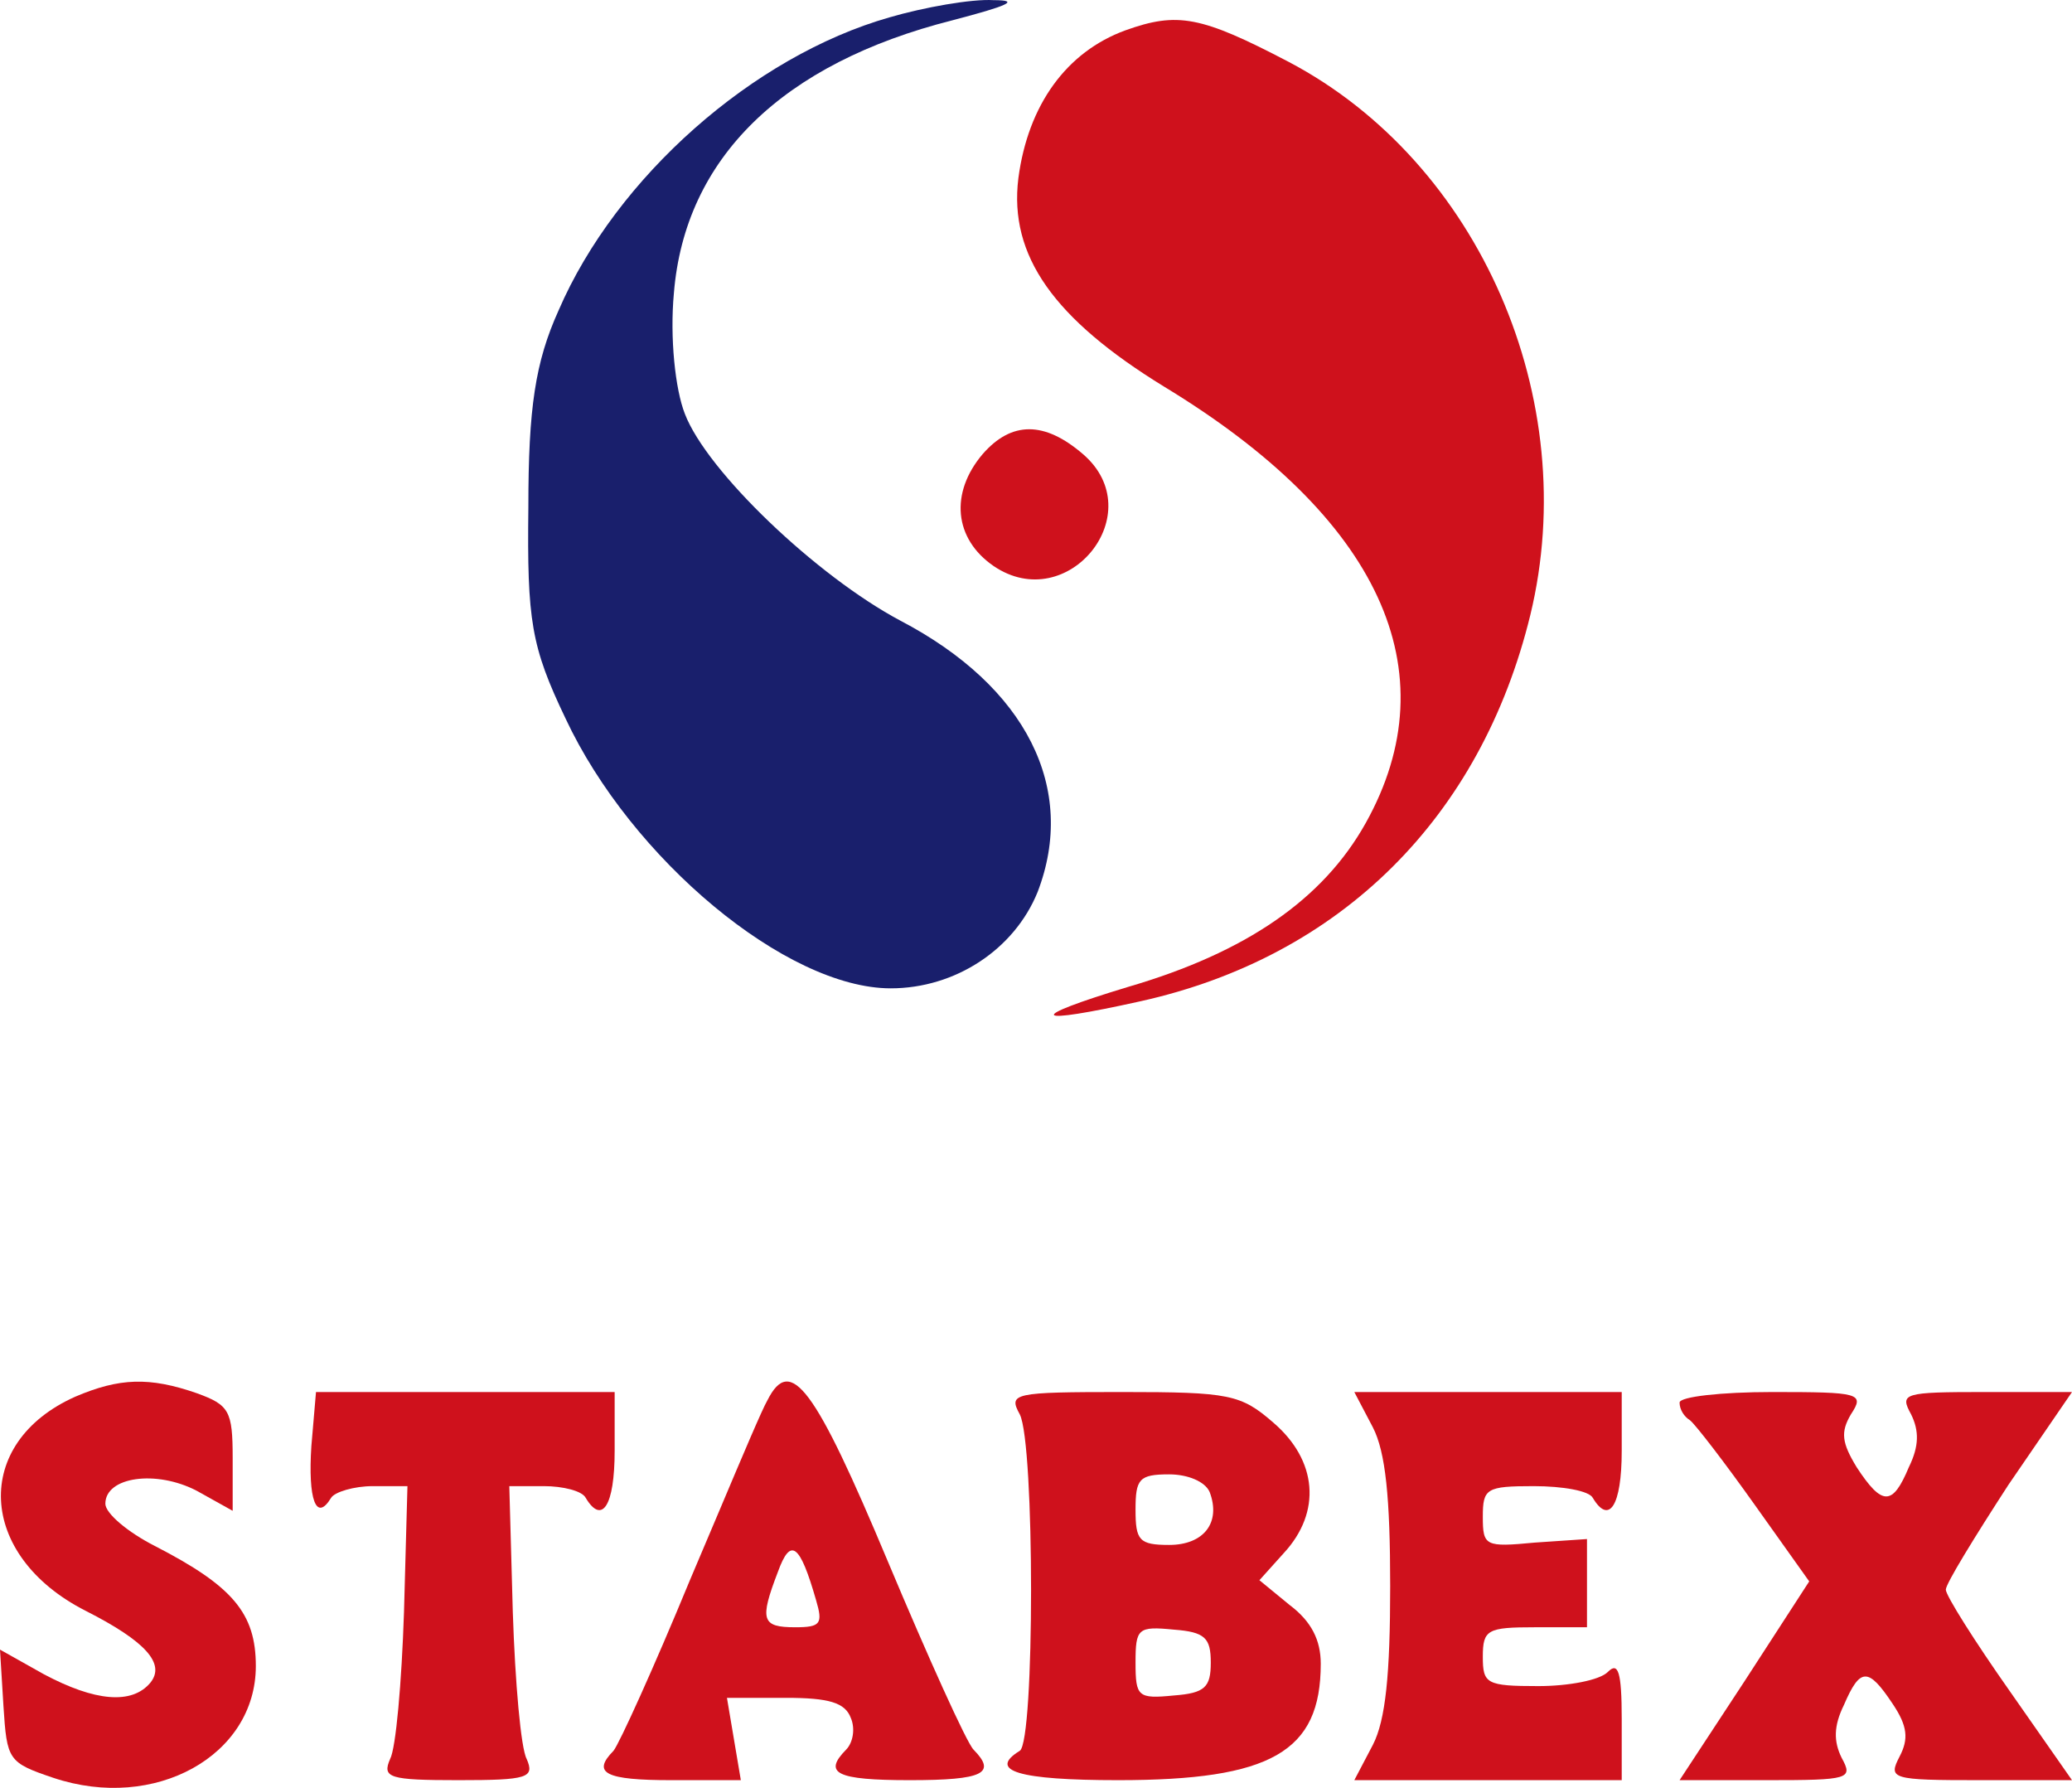 <svg width="51" height="44" viewBox="0 0 51 44" fill="none" xmlns="http://www.w3.org/2000/svg">
<path d="M21.891 0.428C18.546 1.382 15.168 4.352 13.749 7.639C13.174 8.911 13.005 10.043 13.005 12.482C12.972 15.274 13.073 15.91 13.918 17.677C15.539 21.142 19.357 24.323 21.924 24.323C23.512 24.323 24.965 23.368 25.539 21.954C26.519 19.41 25.269 16.9 22.161 15.274C20.1 14.178 17.397 11.598 16.857 10.184C16.62 9.583 16.485 8.311 16.587 7.215C16.857 3.892 19.256 1.559 23.445 0.499C24.796 0.145 25.134 0.004 24.458 0.004C23.918 -0.031 22.735 0.181 21.891 0.428Z" fill="#191F6C"/>
<path d="M27.702 0.746C26.249 1.276 25.303 2.584 25.066 4.387C24.83 6.296 25.945 7.851 28.648 9.512C33.952 12.729 35.708 16.511 33.614 20.258C32.566 22.131 30.675 23.439 27.769 24.287C25.201 25.065 25.37 25.242 28.073 24.641C33.006 23.545 36.452 20.116 37.668 15.132C38.952 9.83 36.418 3.998 31.722 1.524C29.56 0.393 28.985 0.287 27.702 0.746Z" fill="#CF111C"/>
<path d="M24.188 11.174C23.377 12.128 23.479 13.259 24.458 13.931C26.283 15.168 28.343 12.623 26.654 11.174C25.708 10.361 24.898 10.361 24.188 11.174Z" fill="#CF111C"/>
<path d="M2.108 39.642C-0.57 38.281 -0.684 35.502 1.852 34.373C2.935 33.91 3.675 33.881 4.844 34.287C5.641 34.576 5.727 34.721 5.727 35.879V37.181L4.844 36.689C3.846 36.168 2.593 36.342 2.593 37.008C2.593 37.239 3.134 37.703 3.818 38.05C5.727 39.034 6.297 39.7 6.297 41.002C6.297 43.202 3.818 44.592 1.311 43.752C0.199 43.376 0.171 43.318 0.085 41.987L0 40.597L1.083 41.205C2.336 41.871 3.248 41.958 3.704 41.408C4.074 40.944 3.59 40.395 2.108 39.642Z" fill="#CF111C"/>
<path fill-rule="evenodd" clip-rule="evenodd" d="M17.685 37.228C18.288 35.799 18.765 34.672 18.89 34.46C19.46 33.331 20.058 34.142 21.853 38.426C22.85 40.8 23.791 42.884 23.962 43.058C24.531 43.637 24.218 43.81 22.394 43.81C20.571 43.81 20.258 43.637 20.827 43.058C20.998 42.884 21.055 42.537 20.941 42.276C20.799 41.9 20.4 41.784 19.346 41.784H17.893L18.235 43.81H16.525C14.901 43.81 14.559 43.637 15.101 43.087C15.243 42.913 16.098 41.031 16.981 38.889C17.225 38.316 17.463 37.752 17.684 37.23L17.684 37.229L17.684 37.229L17.685 37.228ZM19.574 40.047C20.201 40.047 20.258 39.96 20.087 39.381C19.688 37.992 19.46 37.818 19.146 38.687C18.691 39.873 18.747 40.047 19.574 40.047Z" fill="#CF111C"/>
<path d="M7.664 35.589C7.579 36.892 7.778 37.471 8.149 36.863C8.234 36.718 8.718 36.574 9.174 36.574H10.029L9.944 39.671C9.887 41.408 9.744 43.029 9.602 43.289C9.402 43.752 9.573 43.81 11.283 43.81C12.992 43.81 13.163 43.752 12.964 43.289C12.821 43.029 12.679 41.408 12.622 39.671L12.536 36.574H13.391C13.847 36.574 14.331 36.689 14.417 36.863C14.816 37.529 15.129 37.066 15.129 35.705V34.258H7.778L7.664 35.589Z" fill="#CF111C"/>
<path fill-rule="evenodd" clip-rule="evenodd" d="M25.101 43.087C25.471 42.855 25.471 35.531 25.101 34.808C24.816 34.287 24.93 34.258 27.637 34.258C30.258 34.258 30.543 34.316 31.341 35.01C32.423 35.937 32.537 37.21 31.597 38.224L30.999 38.889L31.74 39.497C32.281 39.903 32.509 40.366 32.509 40.945C32.509 43.116 31.284 43.81 27.523 43.81C25.073 43.81 24.303 43.579 25.101 43.087ZM28.776 38.021C29.631 38.021 30.059 37.471 29.774 36.718C29.66 36.458 29.232 36.284 28.776 36.284C28.036 36.284 27.95 36.4 27.95 37.153C27.95 37.905 28.036 38.021 28.776 38.021ZM28.89 41.726C29.66 41.668 29.802 41.523 29.802 40.916C29.802 40.308 29.66 40.163 28.89 40.105C28.007 40.018 27.95 40.076 27.95 40.916C27.95 41.755 28.007 41.813 28.89 41.726Z" fill="#CF111C"/>
<path d="M33.791 35.126C34.105 35.734 34.218 36.863 34.218 39.034C34.218 41.205 34.105 42.334 33.791 42.942L33.335 43.81H39.917V42.305C39.917 41.147 39.831 40.887 39.575 41.147C39.375 41.35 38.606 41.495 37.865 41.495C36.583 41.495 36.498 41.437 36.498 40.771C36.498 40.105 36.612 40.047 37.78 40.047H39.062V37.876L37.78 37.963C36.555 38.079 36.498 38.05 36.498 37.326C36.498 36.631 36.583 36.574 37.751 36.574C38.464 36.574 39.119 36.689 39.205 36.863C39.603 37.529 39.917 37.066 39.917 35.705V34.258H33.335L33.791 35.126Z" fill="#CF111C"/>
<path d="M41.598 34.953C41.455 34.866 41.341 34.692 41.341 34.518C41.341 34.373 42.367 34.258 43.621 34.258C45.786 34.258 45.9 34.287 45.558 34.808C45.302 35.242 45.33 35.502 45.701 36.11C46.327 37.066 46.584 37.066 46.983 36.11C47.239 35.589 47.239 35.213 47.04 34.808C46.755 34.287 46.84 34.258 48.863 34.258H51L49.433 36.545C48.607 37.818 47.894 38.976 47.894 39.121C47.894 39.266 48.607 40.395 49.462 41.61L51 43.81H48.721C46.555 43.81 46.47 43.781 46.755 43.231C46.983 42.797 46.954 42.479 46.584 41.929C45.986 41.031 45.786 41.031 45.387 41.958C45.131 42.479 45.131 42.855 45.33 43.26C45.615 43.781 45.53 43.81 43.478 43.81H41.341L42.937 41.379L44.532 38.918L43.193 37.037C42.453 35.995 41.74 35.068 41.598 34.953Z" fill="#CF111C"/>
</svg>
